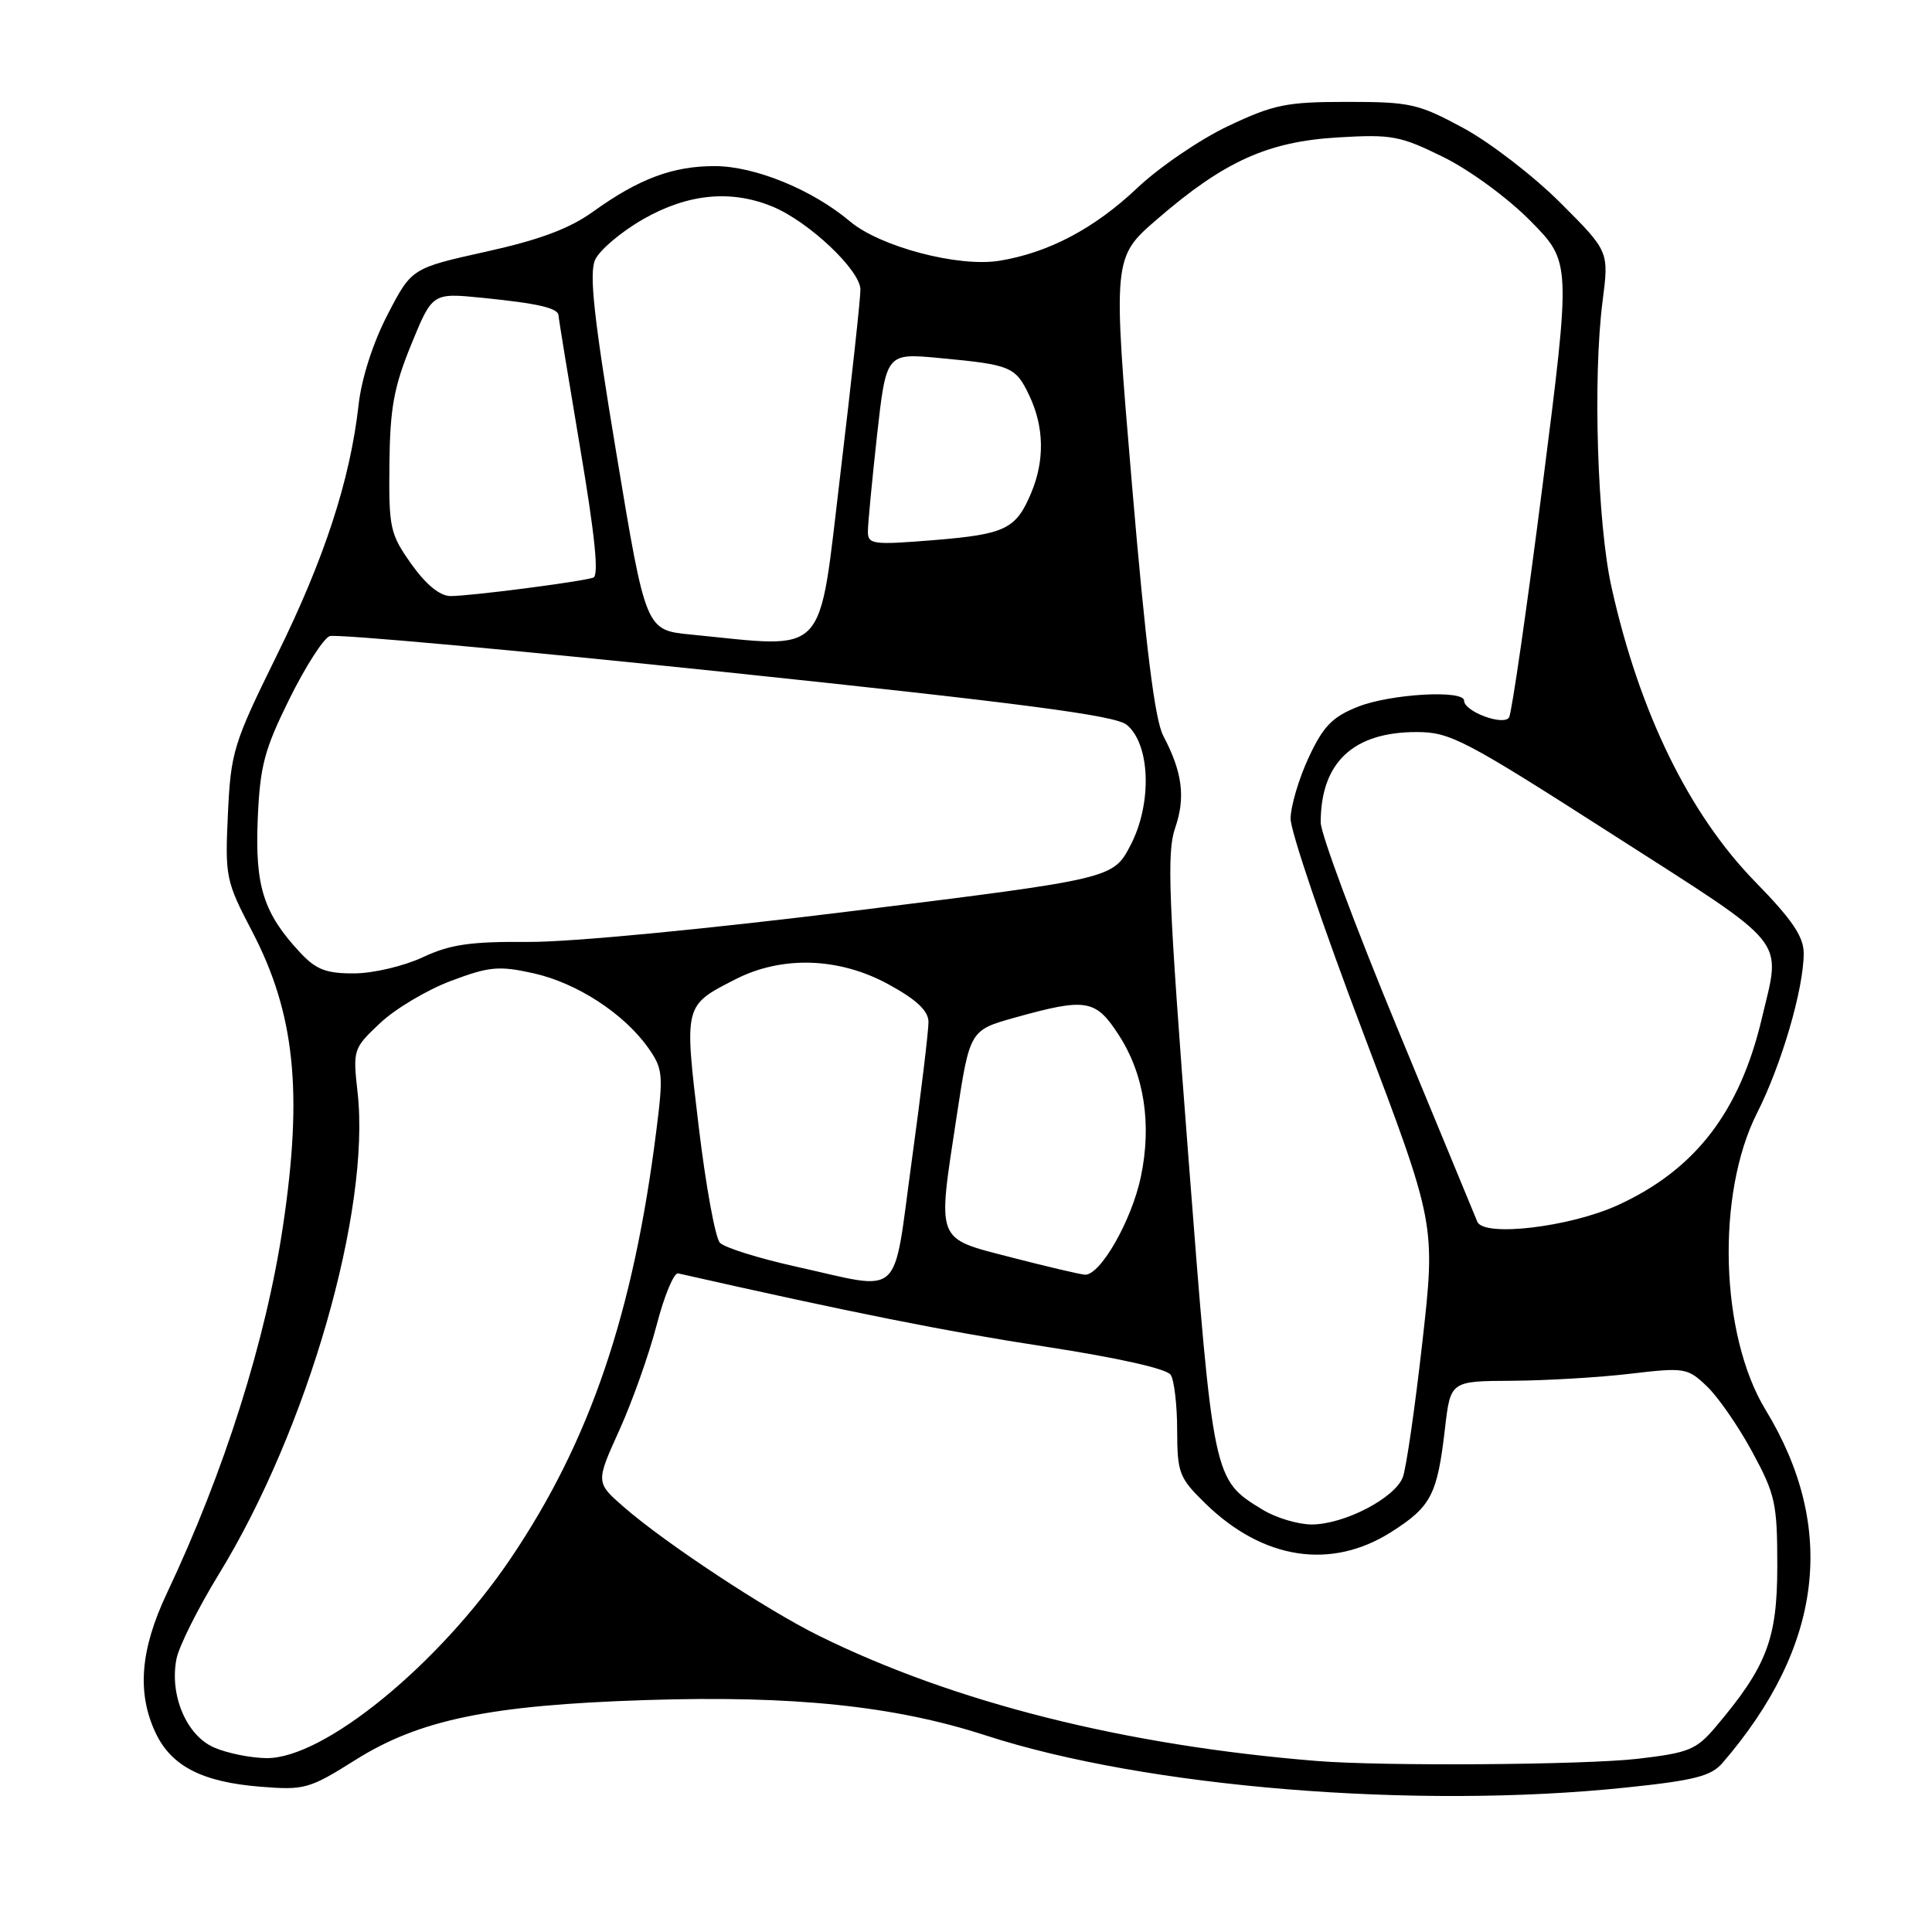 <?xml version="1.0" encoding="UTF-8" standalone="no"?>
<!DOCTYPE svg PUBLIC "-//W3C//DTD SVG 1.1//EN" "http://www.w3.org/Graphics/SVG/1.1/DTD/svg11.dtd" >
<svg xmlns="http://www.w3.org/2000/svg" xmlns:xlink="http://www.w3.org/1999/xlink" version="1.1" viewBox="0 0 256 256">
 <g >
 <path fill="currentColor"
d=" M 215.45 236.86 C 224.49 235.92 226.73 235.35 228.23 233.61 C 241.55 218.17 243.47 202.45 233.94 186.80 C 227.92 176.90 227.38 158.24 232.81 147.50 C 236.07 141.06 239.00 131.02 239.00 126.32 C 239.00 124.11 237.48 121.86 232.58 116.85 C 223.78 107.82 217.22 94.39 213.53 77.79 C 211.65 69.35 211.05 50.00 212.35 39.91 C 213.20 33.31 213.20 33.31 206.78 26.89 C 203.25 23.36 197.47 18.90 193.93 16.98 C 187.94 13.74 186.88 13.50 178.50 13.50 C 170.45 13.50 168.79 13.84 162.74 16.70 C 159.02 18.46 153.59 22.16 150.67 24.93 C 144.98 30.31 138.89 33.51 132.38 34.56 C 126.94 35.42 116.61 32.69 112.63 29.34 C 107.66 25.14 100.04 22.02 94.72 22.01 C 89.16 22.00 84.66 23.68 78.58 28.05 C 75.45 30.30 71.49 31.78 64.39 33.35 C 54.54 35.54 54.54 35.54 51.35 41.70 C 49.41 45.45 47.90 50.15 47.51 53.68 C 46.39 63.61 43.00 74.01 36.68 86.83 C 30.92 98.53 30.59 99.61 30.20 107.83 C 29.81 116.20 29.92 116.74 33.40 123.40 C 39.07 134.25 40.16 144.67 37.49 162.50 C 35.21 177.67 29.73 194.99 22.12 211.10 C 18.58 218.58 18.12 224.34 20.63 229.64 C 22.72 234.04 26.82 236.14 34.53 236.75 C 40.35 237.22 40.99 237.04 47.08 233.21 C 55.56 227.87 64.89 225.94 85.50 225.27 C 105.09 224.63 118.53 226.03 130.61 229.95 C 151.87 236.86 187.62 239.77 215.45 236.86 Z  M 174.50 233.34 C 149.03 231.28 126.45 225.60 108.50 216.74 C 101.57 213.32 88.22 204.52 82.71 199.73 C 78.93 196.44 78.93 196.44 82.05 189.54 C 83.77 185.75 86.00 179.46 87.01 175.57 C 88.02 171.68 89.30 168.60 89.86 168.73 C 112.62 173.88 125.51 176.45 138.40 178.42 C 148.15 179.92 154.62 181.37 155.13 182.18 C 155.59 182.90 155.98 186.22 155.98 189.55 C 156.00 195.21 156.24 195.83 159.75 199.25 C 167.37 206.67 176.38 208.05 184.33 203.01 C 189.65 199.63 190.45 198.08 191.47 189.25 C 192.20 183.00 192.20 183.00 200.35 182.96 C 204.83 182.93 211.88 182.52 216.00 182.03 C 223.23 181.18 223.60 181.24 226.17 183.69 C 227.64 185.08 230.34 188.98 232.17 192.36 C 235.24 198.02 235.50 199.20 235.50 207.50 C 235.50 217.19 234.11 220.82 227.32 228.84 C 224.76 231.86 223.77 232.26 216.99 233.05 C 209.93 233.86 183.24 234.05 174.50 233.34 Z  M 28.36 231.55 C 24.70 229.96 22.43 224.59 23.39 219.78 C 23.73 218.11 26.25 213.08 28.99 208.60 C 40.75 189.43 49.13 160.34 47.38 144.74 C 46.75 139.09 46.80 138.92 50.36 135.57 C 52.35 133.69 56.57 131.17 59.74 129.98 C 64.84 128.06 66.09 127.95 70.68 128.96 C 76.42 130.24 82.62 134.26 85.86 138.80 C 87.82 141.56 87.91 142.36 86.99 149.64 C 83.94 174.02 78.19 190.93 67.67 206.50 C 58.18 220.55 42.92 233.04 35.32 232.96 C 33.22 232.94 30.09 232.31 28.36 231.55 Z  M 167.30 200.04 C 160.74 196.04 160.78 196.20 157.45 153.07 C 154.83 119.10 154.58 112.98 155.71 109.72 C 157.11 105.66 156.68 102.32 154.14 97.50 C 153.02 95.37 151.82 85.73 150.00 64.31 C 147.44 34.12 147.44 34.12 153.38 29.00 C 162.22 21.37 167.99 18.76 177.27 18.21 C 184.41 17.78 185.53 17.99 191.27 20.82 C 194.77 22.55 199.84 26.27 202.84 29.32 C 208.17 34.74 208.17 34.74 204.39 64.38 C 202.31 80.69 200.31 94.49 199.96 95.06 C 199.24 96.23 194.00 94.28 194.00 92.84 C 194.00 91.37 184.20 91.94 179.90 93.66 C 176.52 95.01 175.33 96.24 173.39 100.41 C 172.09 103.21 171.02 106.84 171.01 108.48 C 171.00 110.13 175.33 122.88 180.62 136.83 C 190.23 162.20 190.23 162.20 188.47 177.85 C 187.50 186.46 186.34 194.49 185.89 195.71 C 184.87 198.49 178.12 202.00 173.79 202.00 C 171.98 201.99 169.06 201.12 167.30 200.04 Z  M 105.50 167.84 C 100.55 166.74 96.00 165.32 95.39 164.67 C 94.78 164.03 93.51 157.06 92.57 149.18 C 90.65 133.11 90.61 133.26 97.43 129.77 C 103.62 126.60 111.21 126.85 117.75 130.44 C 121.46 132.47 123.01 133.93 123.03 135.41 C 123.04 136.56 122.05 144.81 120.82 153.75 C 118.25 172.48 119.85 171.01 105.50 167.84 Z  M 134.00 166.61 C 123.89 163.99 124.20 164.77 126.75 148.00 C 128.50 136.51 128.50 136.51 134.50 134.83 C 143.94 132.20 145.17 132.40 148.24 137.14 C 151.61 142.34 152.64 148.92 151.17 155.93 C 149.95 161.75 145.76 169.06 143.74 168.90 C 143.06 168.85 138.68 167.82 134.00 166.61 Z  M 195.75 161.88 C 195.44 161.12 190.64 149.51 185.09 136.08 C 179.54 122.66 175.00 110.46 175.00 108.98 C 175.00 101.05 179.29 97.00 187.70 97.00 C 192.16 97.00 194.01 97.97 213.75 110.62 C 237.32 125.73 236.01 124.11 233.46 134.91 C 230.53 147.33 224.63 154.99 214.39 159.68 C 208.01 162.60 196.60 163.95 195.75 161.88 Z  M 39.80 126.25 C 34.92 121.03 33.78 117.45 34.15 108.56 C 34.45 101.49 35.02 99.35 38.34 92.63 C 40.45 88.36 42.85 84.61 43.68 84.29 C 44.50 83.98 68.16 86.13 96.25 89.07 C 135.57 93.20 147.77 94.80 149.28 96.03 C 152.42 98.57 152.69 106.43 149.82 111.96 C 147.50 116.42 147.50 116.42 113.50 120.65 C 93.60 123.12 75.56 124.85 70.00 124.81 C 62.33 124.75 59.64 125.14 56.00 126.85 C 53.52 128.01 49.45 128.97 46.94 128.98 C 43.23 129.00 41.89 128.48 39.80 126.25 Z  M 91.53 84.08 C 85.56 83.50 85.56 83.50 81.68 60.12 C 78.68 42.09 78.04 36.21 78.86 34.42 C 79.44 33.14 82.30 30.72 85.21 29.05 C 91.15 25.65 96.90 25.10 102.42 27.40 C 107.21 29.40 114.00 35.82 114.01 38.37 C 114.02 39.54 112.82 50.51 111.36 62.75 C 108.39 87.54 109.94 85.88 91.53 84.08 Z  M 54.50 74.73 C 51.68 70.75 51.51 69.97 51.60 61.50 C 51.68 54.08 52.18 51.30 54.49 45.65 C 57.29 38.80 57.29 38.80 63.90 39.46 C 71.35 40.21 73.99 40.82 74.01 41.82 C 74.02 42.19 75.31 50.08 76.87 59.34 C 78.84 71.00 79.38 76.29 78.61 76.54 C 76.94 77.10 62.18 79.00 59.68 78.98 C 58.27 78.96 56.44 77.46 54.50 74.73 Z  M 115.00 70.43 C 115.00 69.42 115.55 63.69 116.21 57.69 C 117.43 46.78 117.43 46.78 124.46 47.44 C 133.99 48.33 134.57 48.58 136.40 52.44 C 138.35 56.55 138.44 61.01 136.65 65.28 C 134.63 70.12 133.24 70.79 123.73 71.57 C 115.66 72.22 115.00 72.14 115.00 70.43 Z "/>
</g>
</svg>